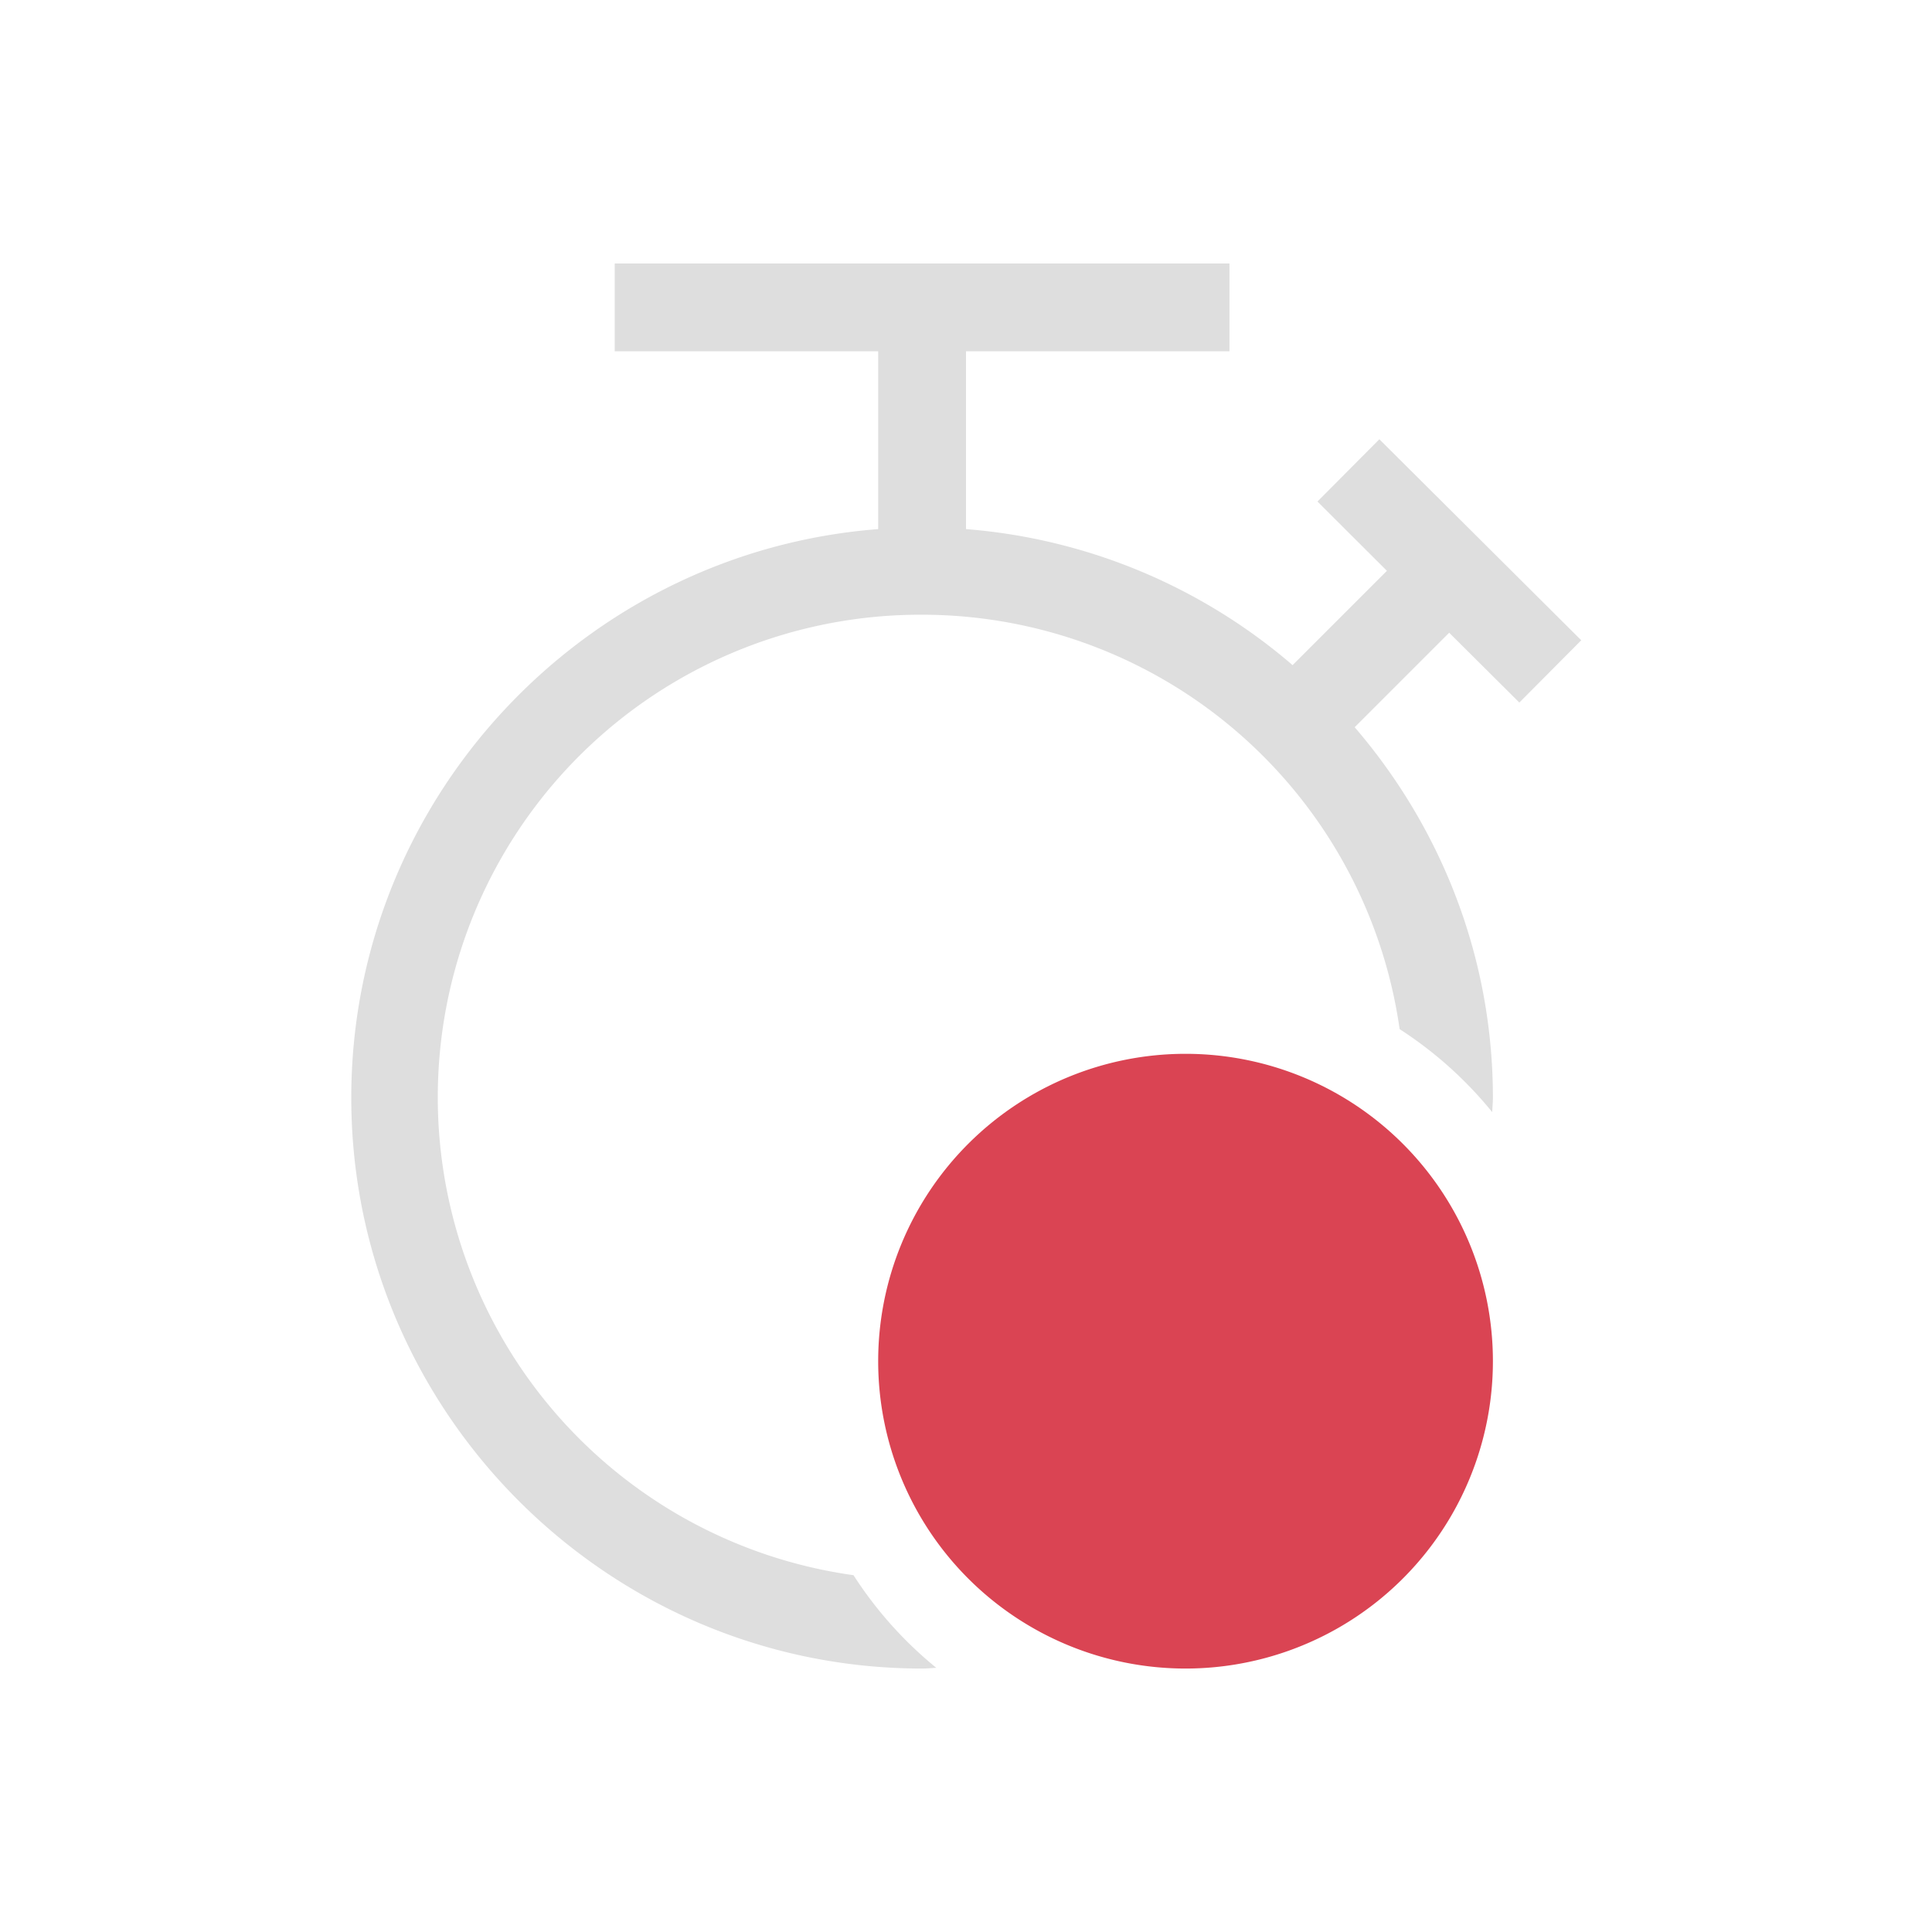 <svg xmlns="http://www.w3.org/2000/svg" viewBox="0 0 22 22">
<defs>
<style id="current-color-scheme" type="text/css">
.ColorScheme-Contrast{color:#dedede}.ColorScheme-NegativeText{color:#da4453}
</style>
</defs>
<path d="M17 15.5a3.5 3.5 0 0 1-3.5 3.5 3.5 3.5 0 0 1-3.5-3.5 3.5 3.5 0 0 1 3.5-3.5 3.5 3.5 0 0 1 3.5 3.5" class="ColorScheme-NegativeText" style="fill:currentColor;fill-opacity:1;stroke:none"/>
<path d="M7 3v1h3v2.025c-3.345.258-6 3.066-6 6.475 0 3.578 2.922 6.5 6.5 6.5.055 0 .108-.006.162-.008a4.5 4.5 0 0 1-.943-1.055A5.495 5.495 0 0 1 10.5 7a5.495 5.495 0 0 1 5.438 4.719 4.5 4.5 0 0 1 1.054.945c.002-.055.008-.109.008-.164 0-1.61-.597-3.082-1.574-4.219l1.076-1.076.799.795.705-.709-2.299-2.289-.705.709.791.789-1.074 1.074A6.48 6.48 0 0 0 11 6.025V4h3V3Z" class="ColorScheme-Contrast" style="fill:currentColor;fill-opacity:1;stroke:none"/>
</svg>
